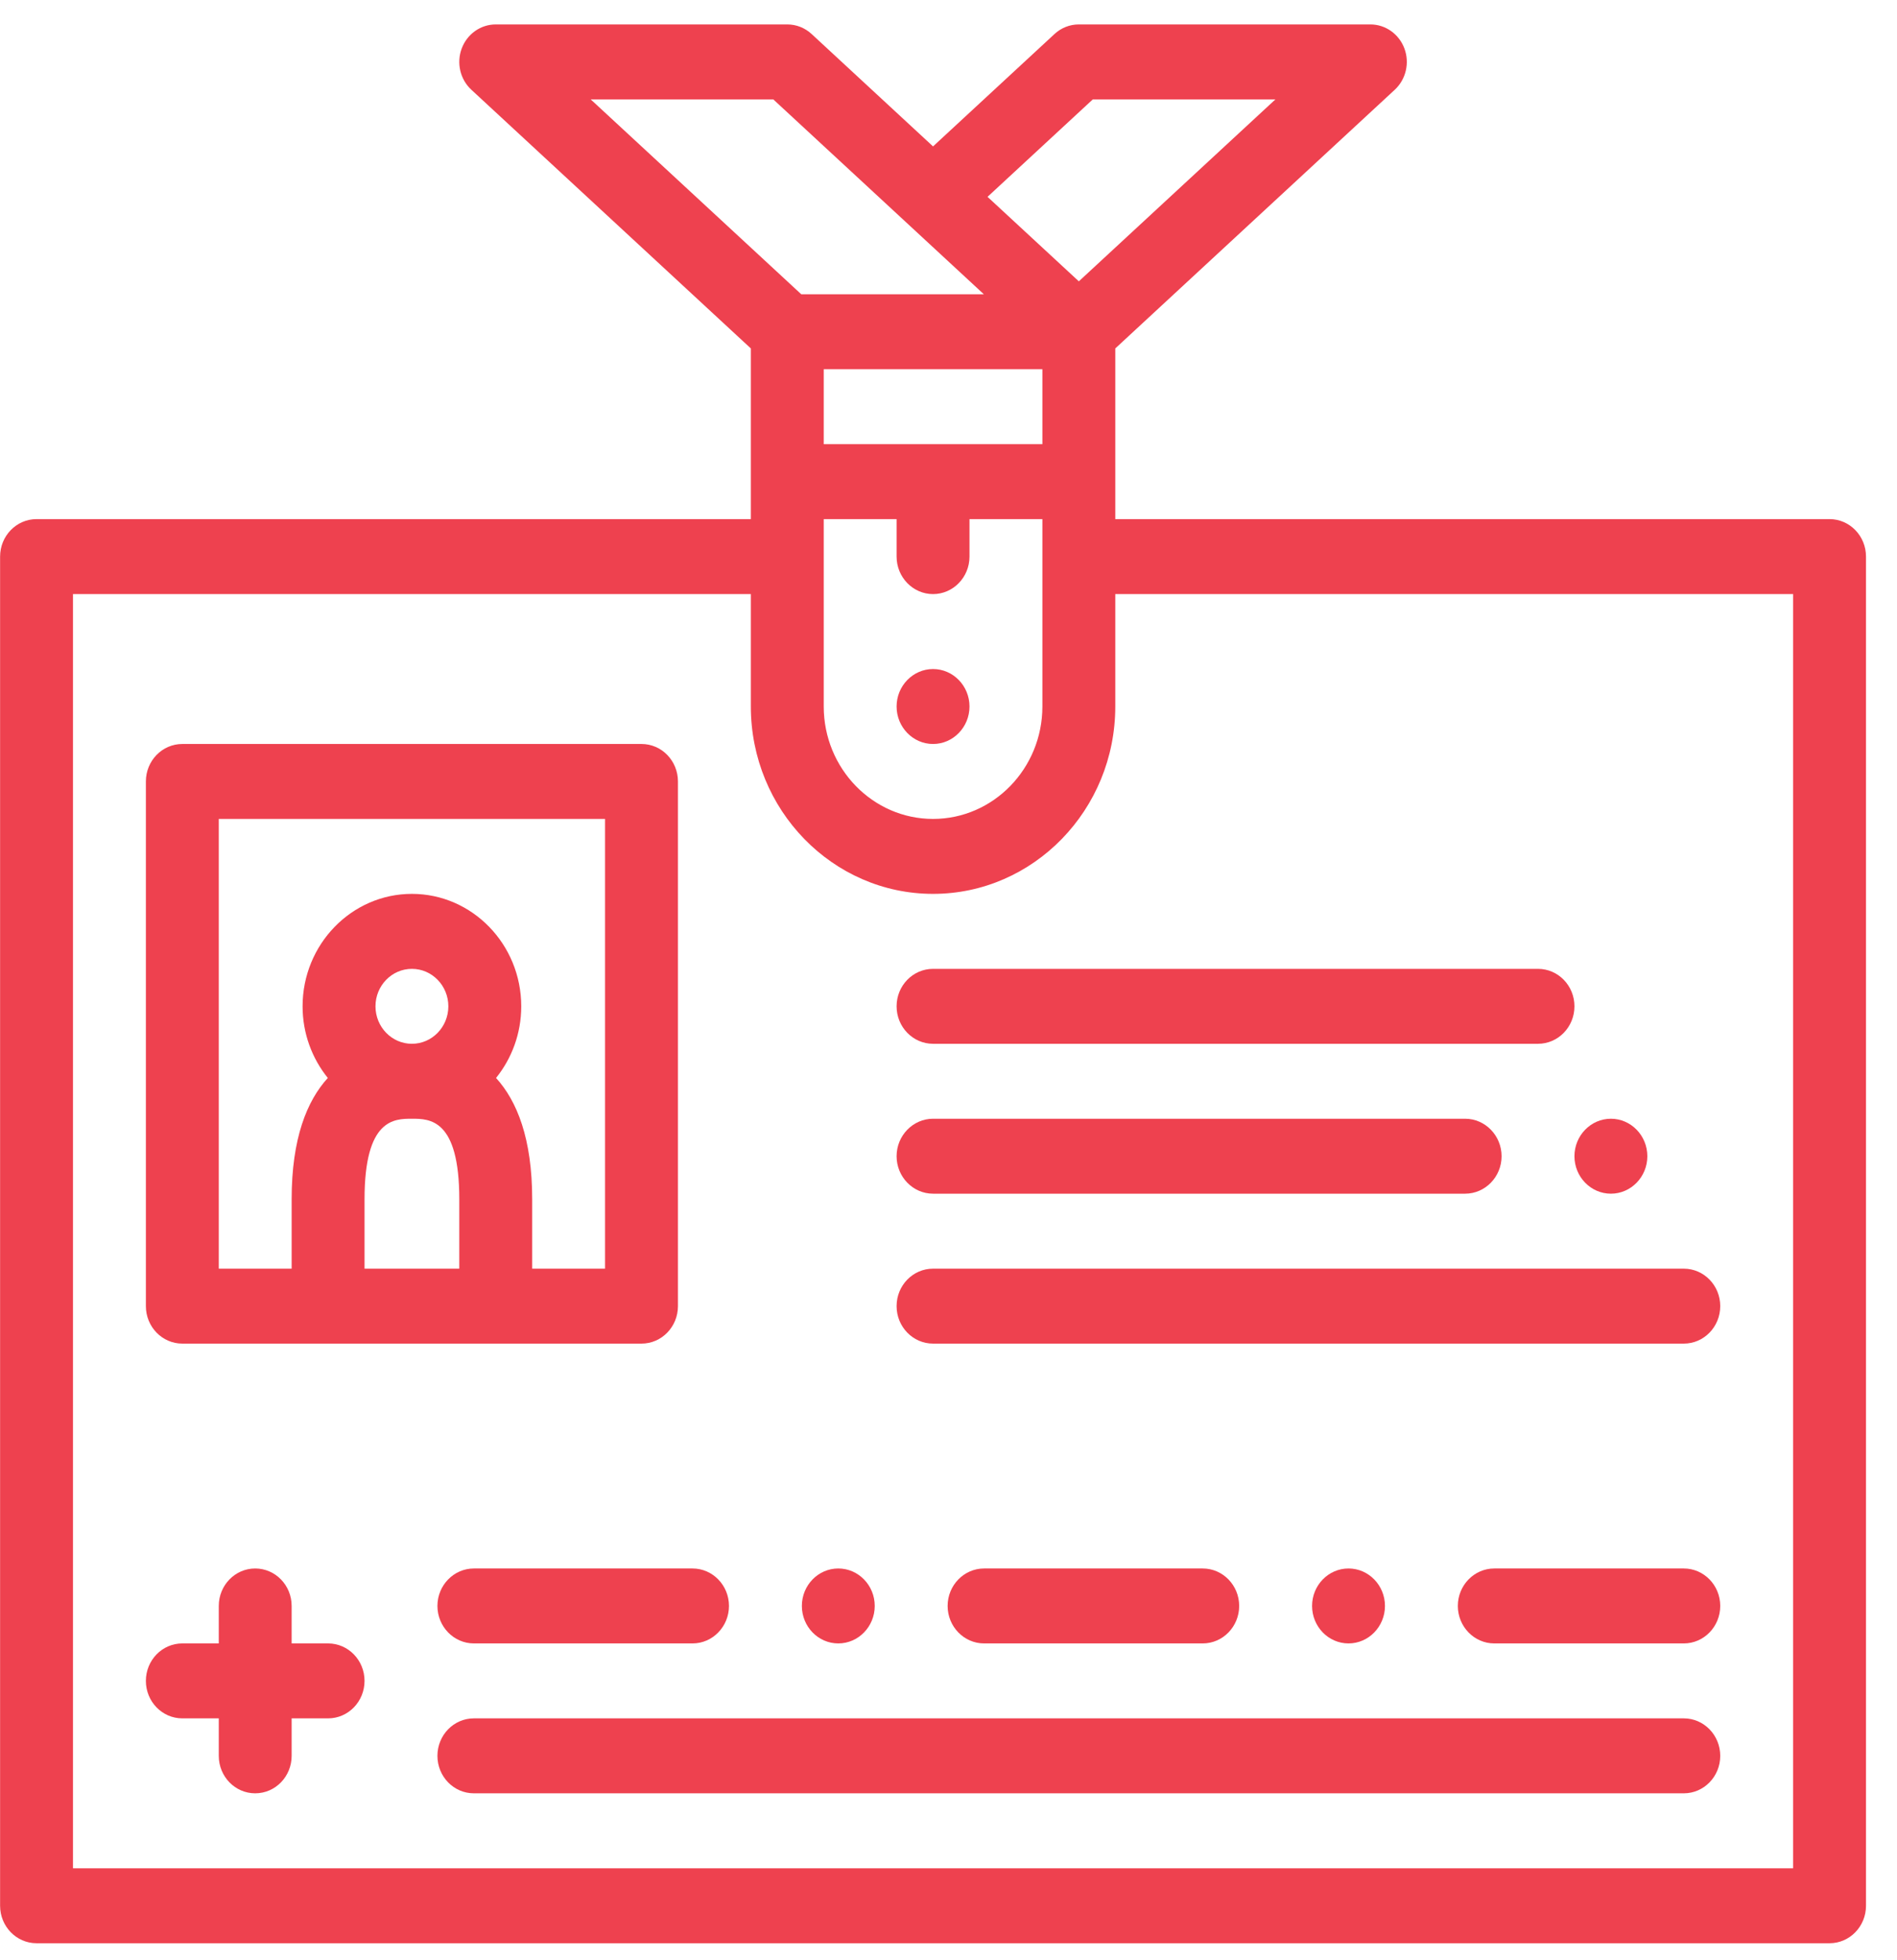 <svg width="61" height="63" viewBox="0 0 61 63" fill="none" xmlns="http://www.w3.org/2000/svg">
<g clip-path="url(#clip0)">
<path d="M58.831 16.686H35.863V11.2L44.85 2.885C45.21 2.551 45.334 2.024 45.16 1.558C44.986 1.093 44.551 0.785 44.066 0.785H34.691C34.401 0.785 34.122 0.895 33.907 1.095L30.003 4.706L26.1 1.095C25.885 0.895 25.605 0.785 25.316 0.785H15.941C15.456 0.785 15.021 1.093 14.847 1.558C14.673 2.024 14.796 2.552 15.157 2.885L24.144 11.2V16.686H1.175C0.528 16.686 0.003 17.226 0.003 17.891V61.257C0.003 61.922 0.528 62.462 1.175 62.462H58.831C59.479 62.462 60.003 61.922 60.003 61.257V17.891C60.003 17.226 59.479 16.686 58.831 16.686ZM35.14 3.195H41.012L34.691 9.043L31.755 6.327L35.14 3.195ZM30.003 19.096C30.649 19.096 31.175 18.555 31.175 17.891V16.686H33.519V22.709C33.519 24.702 31.942 26.323 30.003 26.323C28.065 26.323 26.488 24.702 26.488 22.709V16.686H28.831V17.891C28.831 18.555 29.358 19.096 30.003 19.096ZM26.488 14.277V11.868H33.519V14.277H26.488ZM18.995 3.195H24.866L31.637 9.459H25.766L18.995 3.195ZM57.66 60.053H2.347V19.096H24.144V22.709C24.144 26.03 26.772 28.732 30.003 28.732C33.234 28.732 35.863 26.03 35.863 22.709V19.096H57.66V60.053Z" fill="#EE414F"/>
<path d="M30.003 21.505C29.358 21.505 28.831 22.046 28.831 22.709C28.831 23.373 29.358 23.914 30.003 23.914C30.649 23.914 31.175 23.373 31.175 22.709C31.175 22.046 30.649 21.505 30.003 21.505Z" fill="#EE414F"/>
<path d="M20.628 23.914H5.863C5.215 23.914 4.691 24.453 4.691 25.119V41.983C4.691 42.648 5.215 43.188 5.863 43.188H20.628C21.276 43.188 21.8 42.648 21.8 41.983V25.119C21.8 24.453 21.276 23.914 20.628 23.914ZM14.769 40.779H11.722V38.55C11.722 35.96 12.676 35.96 13.245 35.96C13.815 35.96 14.769 35.96 14.769 38.55V40.779ZM12.074 32.346C12.074 31.682 12.599 31.142 13.245 31.142C13.892 31.142 14.417 31.682 14.417 32.346C14.417 33.011 13.892 33.551 13.245 33.551C12.599 33.551 12.074 33.011 12.074 32.346ZM19.456 40.779H17.113V38.55C17.113 36.593 16.622 35.386 15.951 34.649C16.456 34.023 16.761 33.221 16.761 32.346C16.761 30.354 15.184 28.732 13.245 28.732C11.307 28.732 9.73 30.354 9.73 32.346C9.73 33.221 10.036 34.023 10.541 34.649C9.87 35.385 9.378 36.592 9.378 38.55V40.779H7.035V26.323H19.456V40.779Z" fill="#EE414F"/>
<path d="M49.456 31.142H30.003C29.356 31.142 28.831 31.681 28.831 32.346C28.831 33.011 29.356 33.551 30.003 33.551H49.456C50.104 33.551 50.628 33.011 50.628 32.346C50.628 31.681 50.104 31.142 49.456 31.142Z" fill="#EE414F"/>
<path d="M51.8 35.96C51.154 35.96 50.628 36.501 50.628 37.165C50.628 37.828 51.154 38.369 51.8 38.369C52.446 38.369 52.972 37.828 52.972 37.165C52.972 36.501 52.446 35.96 51.8 35.96Z" fill="#EE414F"/>
<path d="M47.113 35.96H30.003C29.358 35.96 28.831 36.501 28.831 37.165C28.831 37.828 29.358 38.369 30.003 38.369H47.113C47.758 38.369 48.285 37.828 48.285 37.165C48.285 36.501 47.758 35.96 47.113 35.96Z" fill="#EE414F"/>
<path d="M54.144 40.779H30.003C29.356 40.779 28.831 41.318 28.831 41.983C28.831 42.648 29.356 43.188 30.003 43.188H54.144C54.791 43.188 55.316 42.648 55.316 41.983C55.316 41.318 54.791 40.779 54.144 40.779Z" fill="#EE414F"/>
<path d="M54.144 55.234H15.238C14.59 55.234 14.066 55.773 14.066 56.439C14.066 57.104 14.59 57.643 15.238 57.643H54.144C54.791 57.643 55.316 57.104 55.316 56.439C55.316 55.773 54.791 55.234 54.144 55.234Z" fill="#EE414F"/>
<path d="M22.269 50.416H15.238C14.592 50.416 14.066 50.956 14.066 51.62C14.066 52.284 14.592 52.825 15.238 52.825H22.269C22.915 52.825 23.441 52.284 23.441 51.62C23.441 50.956 22.915 50.416 22.269 50.416Z" fill="#EE414F"/>
<path d="M54.144 50.416H48.05C47.404 50.416 46.878 50.956 46.878 51.62C46.878 52.284 47.404 52.825 48.05 52.825H54.144C54.791 52.825 55.316 52.284 55.316 51.62C55.316 50.956 54.791 50.416 54.144 50.416Z" fill="#EE414F"/>
<path d="M26.956 50.416C26.309 50.416 25.785 50.956 25.785 51.62C25.785 52.284 26.309 52.825 26.956 52.825C27.602 52.825 28.128 52.284 28.128 51.62C28.128 50.956 27.602 50.416 26.956 50.416Z" fill="#EE414F"/>
<path d="M38.675 50.416H31.644C30.998 50.416 30.472 50.956 30.472 51.62C30.472 52.284 30.998 52.825 31.644 52.825H38.675C39.321 52.825 39.847 52.284 39.847 51.62C39.847 50.956 39.321 50.416 38.675 50.416Z" fill="#EE414F"/>
<path d="M43.363 50.416C42.716 50.416 42.191 50.956 42.191 51.62C42.191 52.284 42.716 52.825 43.363 52.825C44.008 52.825 44.535 52.284 44.535 51.62C44.535 50.956 44.008 50.416 43.363 50.416Z" fill="#EE414F"/>
<path d="M10.55 52.825H9.378V51.62C9.378 50.955 8.854 50.416 8.206 50.416C7.559 50.416 7.035 50.955 7.035 51.62V52.825H5.863C5.215 52.825 4.691 53.364 4.691 54.029C4.691 54.695 5.215 55.234 5.863 55.234H7.035V56.439C7.035 57.104 7.559 57.643 8.206 57.643C8.854 57.643 9.378 57.104 9.378 56.439V55.234H10.55C11.197 55.234 11.722 54.695 11.722 54.029C11.722 53.364 11.197 52.825 10.55 52.825Z" fill="#EE414F"/>
</g>
<defs>
<clipPath id="clip0">
<rect width="60" height="61.676" fill="white" transform="translate(0.003 0.785)"/>
</clipPath>
</defs>
</svg>
